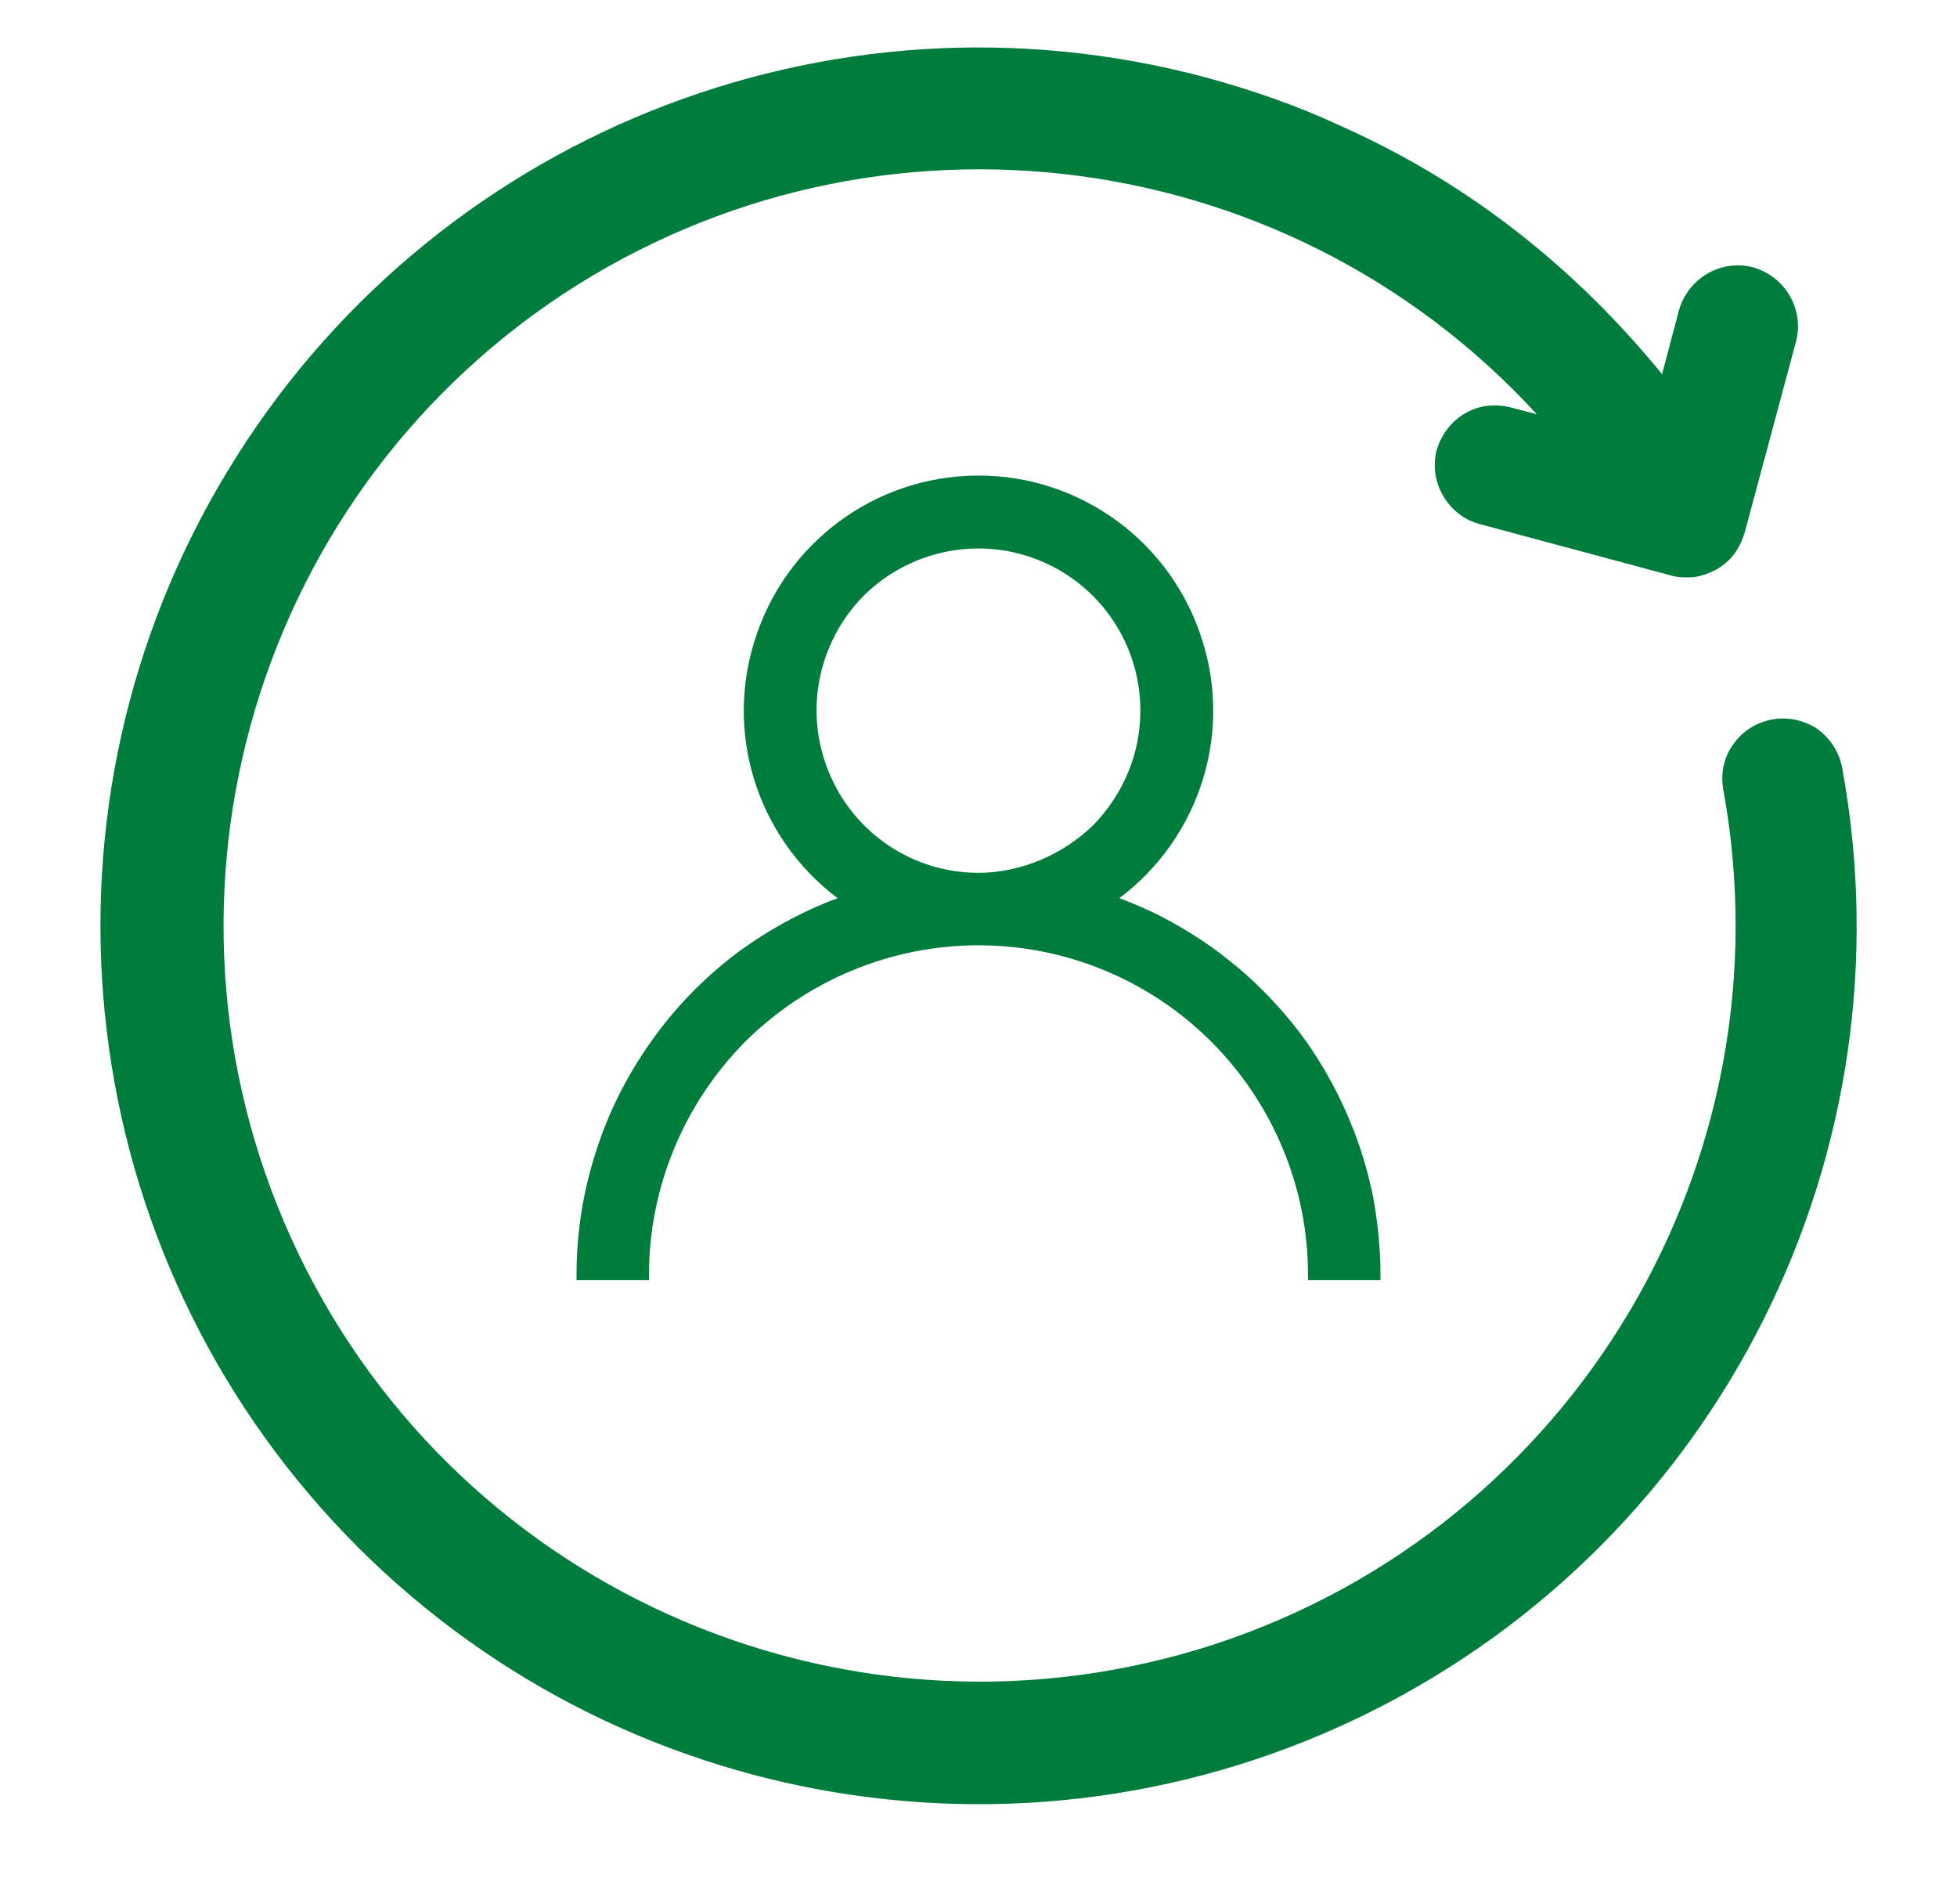 <svg xmlns="http://www.w3.org/2000/svg" viewBox="0 0 37 36" width="37" height="36">
	<style>
		tspan { white-space:pre }
		.shp0 { fill: #007c3d;stroke: #007c3d;stroke-width: 0.2 } 
	</style>
	<g id="Layer">
		<g id="Layer">
		</g>
		<g id="Layer">
			<g id="Layer">
				<g id="Folder 1">
					<path id="Layer" fill-rule="evenodd" class="shp0" d="M25.26 2.45C26.07 2.81 26.85 3.23 27.59 3.72C28.32 4.2 29.02 4.75 29.67 5.35C30.32 5.95 30.92 6.6 31.47 7.29L31.84 5.89C31.92 5.62 32.09 5.4 32.33 5.26C32.57 5.12 32.85 5.08 33.12 5.15C33.39 5.23 33.61 5.4 33.75 5.64C33.89 5.88 33.93 6.16 33.86 6.43L32.89 10.04C32.85 10.17 32.79 10.3 32.71 10.41C32.63 10.52 32.52 10.61 32.4 10.68C32.29 10.74 32.15 10.79 32.02 10.81C31.88 10.82 31.74 10.82 31.61 10.78L28 9.81C27.73 9.74 27.51 9.56 27.37 9.32C27.23 9.08 27.19 8.8 27.26 8.53C27.34 8.27 27.51 8.04 27.75 7.9C27.99 7.76 28.27 7.73 28.54 7.8L29.35 8.01C24.6 2.59 16.58 1.52 10.57 5.49C4.57 9.47 2.43 17.27 5.56 23.76C8.69 30.24 16.14 33.41 22.99 31.18C29.83 28.94 33.97 21.99 32.68 14.91C32.63 14.63 32.69 14.35 32.85 14.13C33.01 13.9 33.25 13.75 33.52 13.7C33.79 13.65 34.07 13.71 34.3 13.86C34.52 14.02 34.68 14.26 34.73 14.53C36.06 21.76 32.44 28.99 25.87 32.27C19.3 35.55 11.35 34.09 6.37 28.69C1.39 23.29 0.58 15.25 4.38 8.97C8.18 2.68 15.67 -0.34 22.77 1.56C23.62 1.79 24.46 2.08 25.26 2.45ZM23.8 18.79C24.15 19.14 24.47 19.52 24.74 19.93C25.01 20.34 25.24 20.77 25.43 21.23C25.62 21.68 25.76 22.15 25.86 22.63C25.95 23.12 26 23.61 26 24.1L24.83 24.1C24.83 22.42 24.16 20.81 22.97 19.62C21.79 18.44 20.18 17.77 18.5 17.77C16.82 17.77 15.21 18.44 14.02 19.62C12.84 20.81 12.17 22.42 12.17 24.1L11 24.1C11 23.32 11.12 22.55 11.36 21.81C11.59 21.08 11.94 20.38 12.39 19.75C12.84 19.11 13.38 18.56 14 18.09C14.63 17.63 15.31 17.26 16.05 17.01C14.48 15.93 13.79 13.96 14.36 12.15C14.92 10.33 16.6 9.09 18.5 9.09C20.4 9.09 22.08 10.33 22.64 12.15C23.21 13.96 22.52 15.93 20.95 17.01C21.22 17.1 21.48 17.21 21.74 17.33C21.99 17.45 22.24 17.59 22.48 17.74C22.72 17.89 22.95 18.05 23.17 18.23C23.39 18.4 23.6 18.59 23.8 18.79ZM18.5 16.6C18.91 16.6 19.33 16.51 19.71 16.35C20.09 16.19 20.44 15.96 20.74 15.67C21.03 15.37 21.26 15.03 21.42 14.64C21.58 14.26 21.66 13.85 21.66 13.43C21.66 12.15 20.89 11 19.71 10.51C18.53 10.02 17.17 10.29 16.26 11.19C15.36 12.1 15.09 13.46 15.58 14.64C16.07 15.83 17.22 16.6 18.5 16.6Z" />
				</g>
			</g>
		</g>
	</g>
</svg>